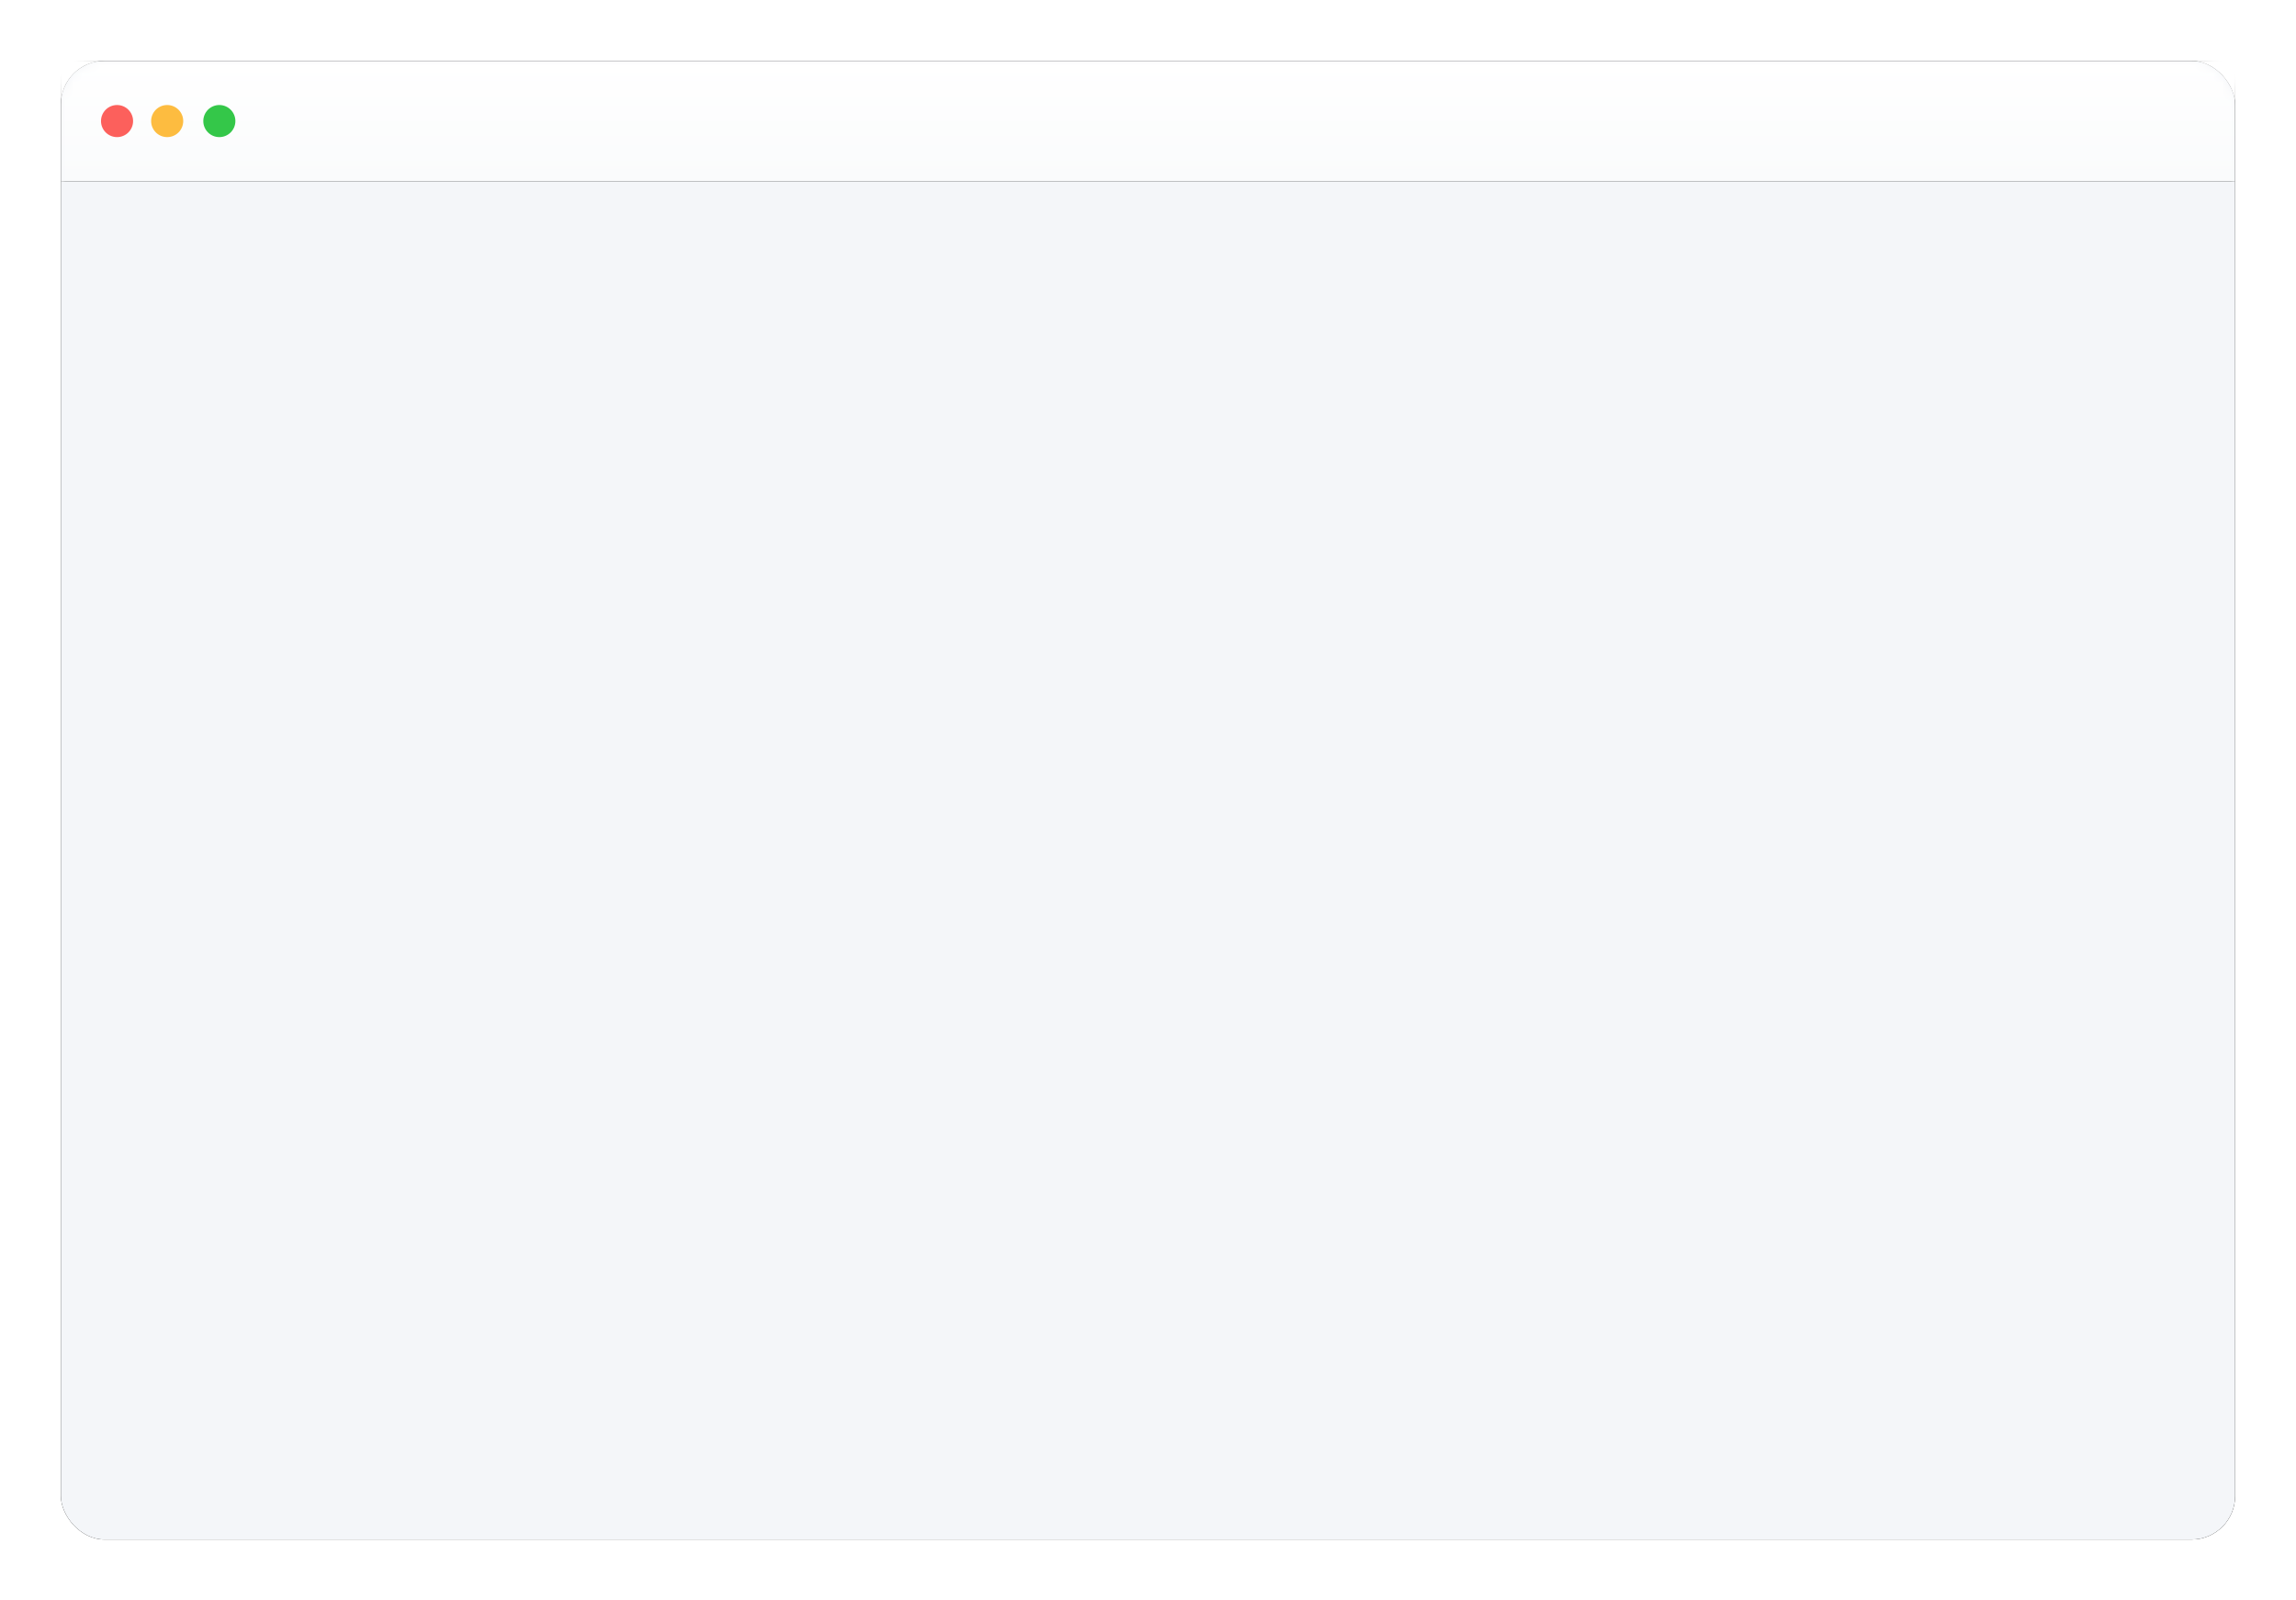 <svg xmlns="http://www.w3.org/2000/svg" xmlns:xlink="http://www.w3.org/1999/xlink" width="264" height="184" viewBox="0 0 264 184">
    <defs>
        <rect id="a" width="250" height="170" rx="5"/>
        <filter id="b" width="108.4%" height="112.4%" x="-4.2%" y="-6.2%" filterUnits="objectBoundingBox">
            <feOffset in="SourceAlpha" result="shadowOffsetOuter1"/>
            <feGaussianBlur in="shadowOffsetOuter1" result="shadowBlurOuter1" stdDeviation="3.5"/>
            <feColorMatrix in="shadowBlurOuter1" values="0 0 0 0 0 0 0 0 0 0 0 0 0 0 0 0 0 0 0.2 0"/>
        </filter>
        <linearGradient id="f" x1="50%" x2="50%" y1="0%" y2="100%">
            <stop offset="0%" stop-color="#FFF"/>
            <stop offset="100%" stop-color="#FAFBFC"/>
        </linearGradient>
        <path id="e" d="M0 0h250v13.838H0z"/>
        <filter id="d" width="102.4%" height="143.4%" x="-1.2%" y="-21.7%" filterUnits="objectBoundingBox">
            <feOffset in="SourceAlpha" result="shadowOffsetOuter1"/>
            <feGaussianBlur in="shadowOffsetOuter1" result="shadowBlurOuter1" stdDeviation="1"/>
            <feColorMatrix in="shadowBlurOuter1" values="0 0 0 0 0 0 0 0 0 0 0 0 0 0 0 0 0 0 0.15 0"/>
        </filter>
        <path id="g" d="M0 13.838h250v151a5 5 0 0 1-5 5H5a5 5 0 0 1-5-5v-151z"/>
    </defs>
    <g fill="none" fill-rule="evenodd" transform="translate(7 7)">
        <mask id="c" fill="#fff">
            <use xlink:href="#a"/>
        </mask>
        <use fill="#000" filter="url(#b)" xlink:href="#a"/>
        <use fill="#F4F6F9" xlink:href="#a"/>
        <g mask="url(#c)">
            <use fill="#000" filter="url(#d)" xlink:href="#e"/>
            <use fill="url(#f)" xlink:href="#e"/>
        </g>
        <circle cx="18.22" cy="6.919" r="1.845" fill="#34C749" mask="url(#c)"/>
        <circle cx="12.223" cy="6.919" r="1.845" fill="#FDBC40" mask="url(#c)"/>
        <circle cx="6.458" cy="6.919" r="1.845" fill="#FC605C" mask="url(#c)"/>
    </g>
</svg>
